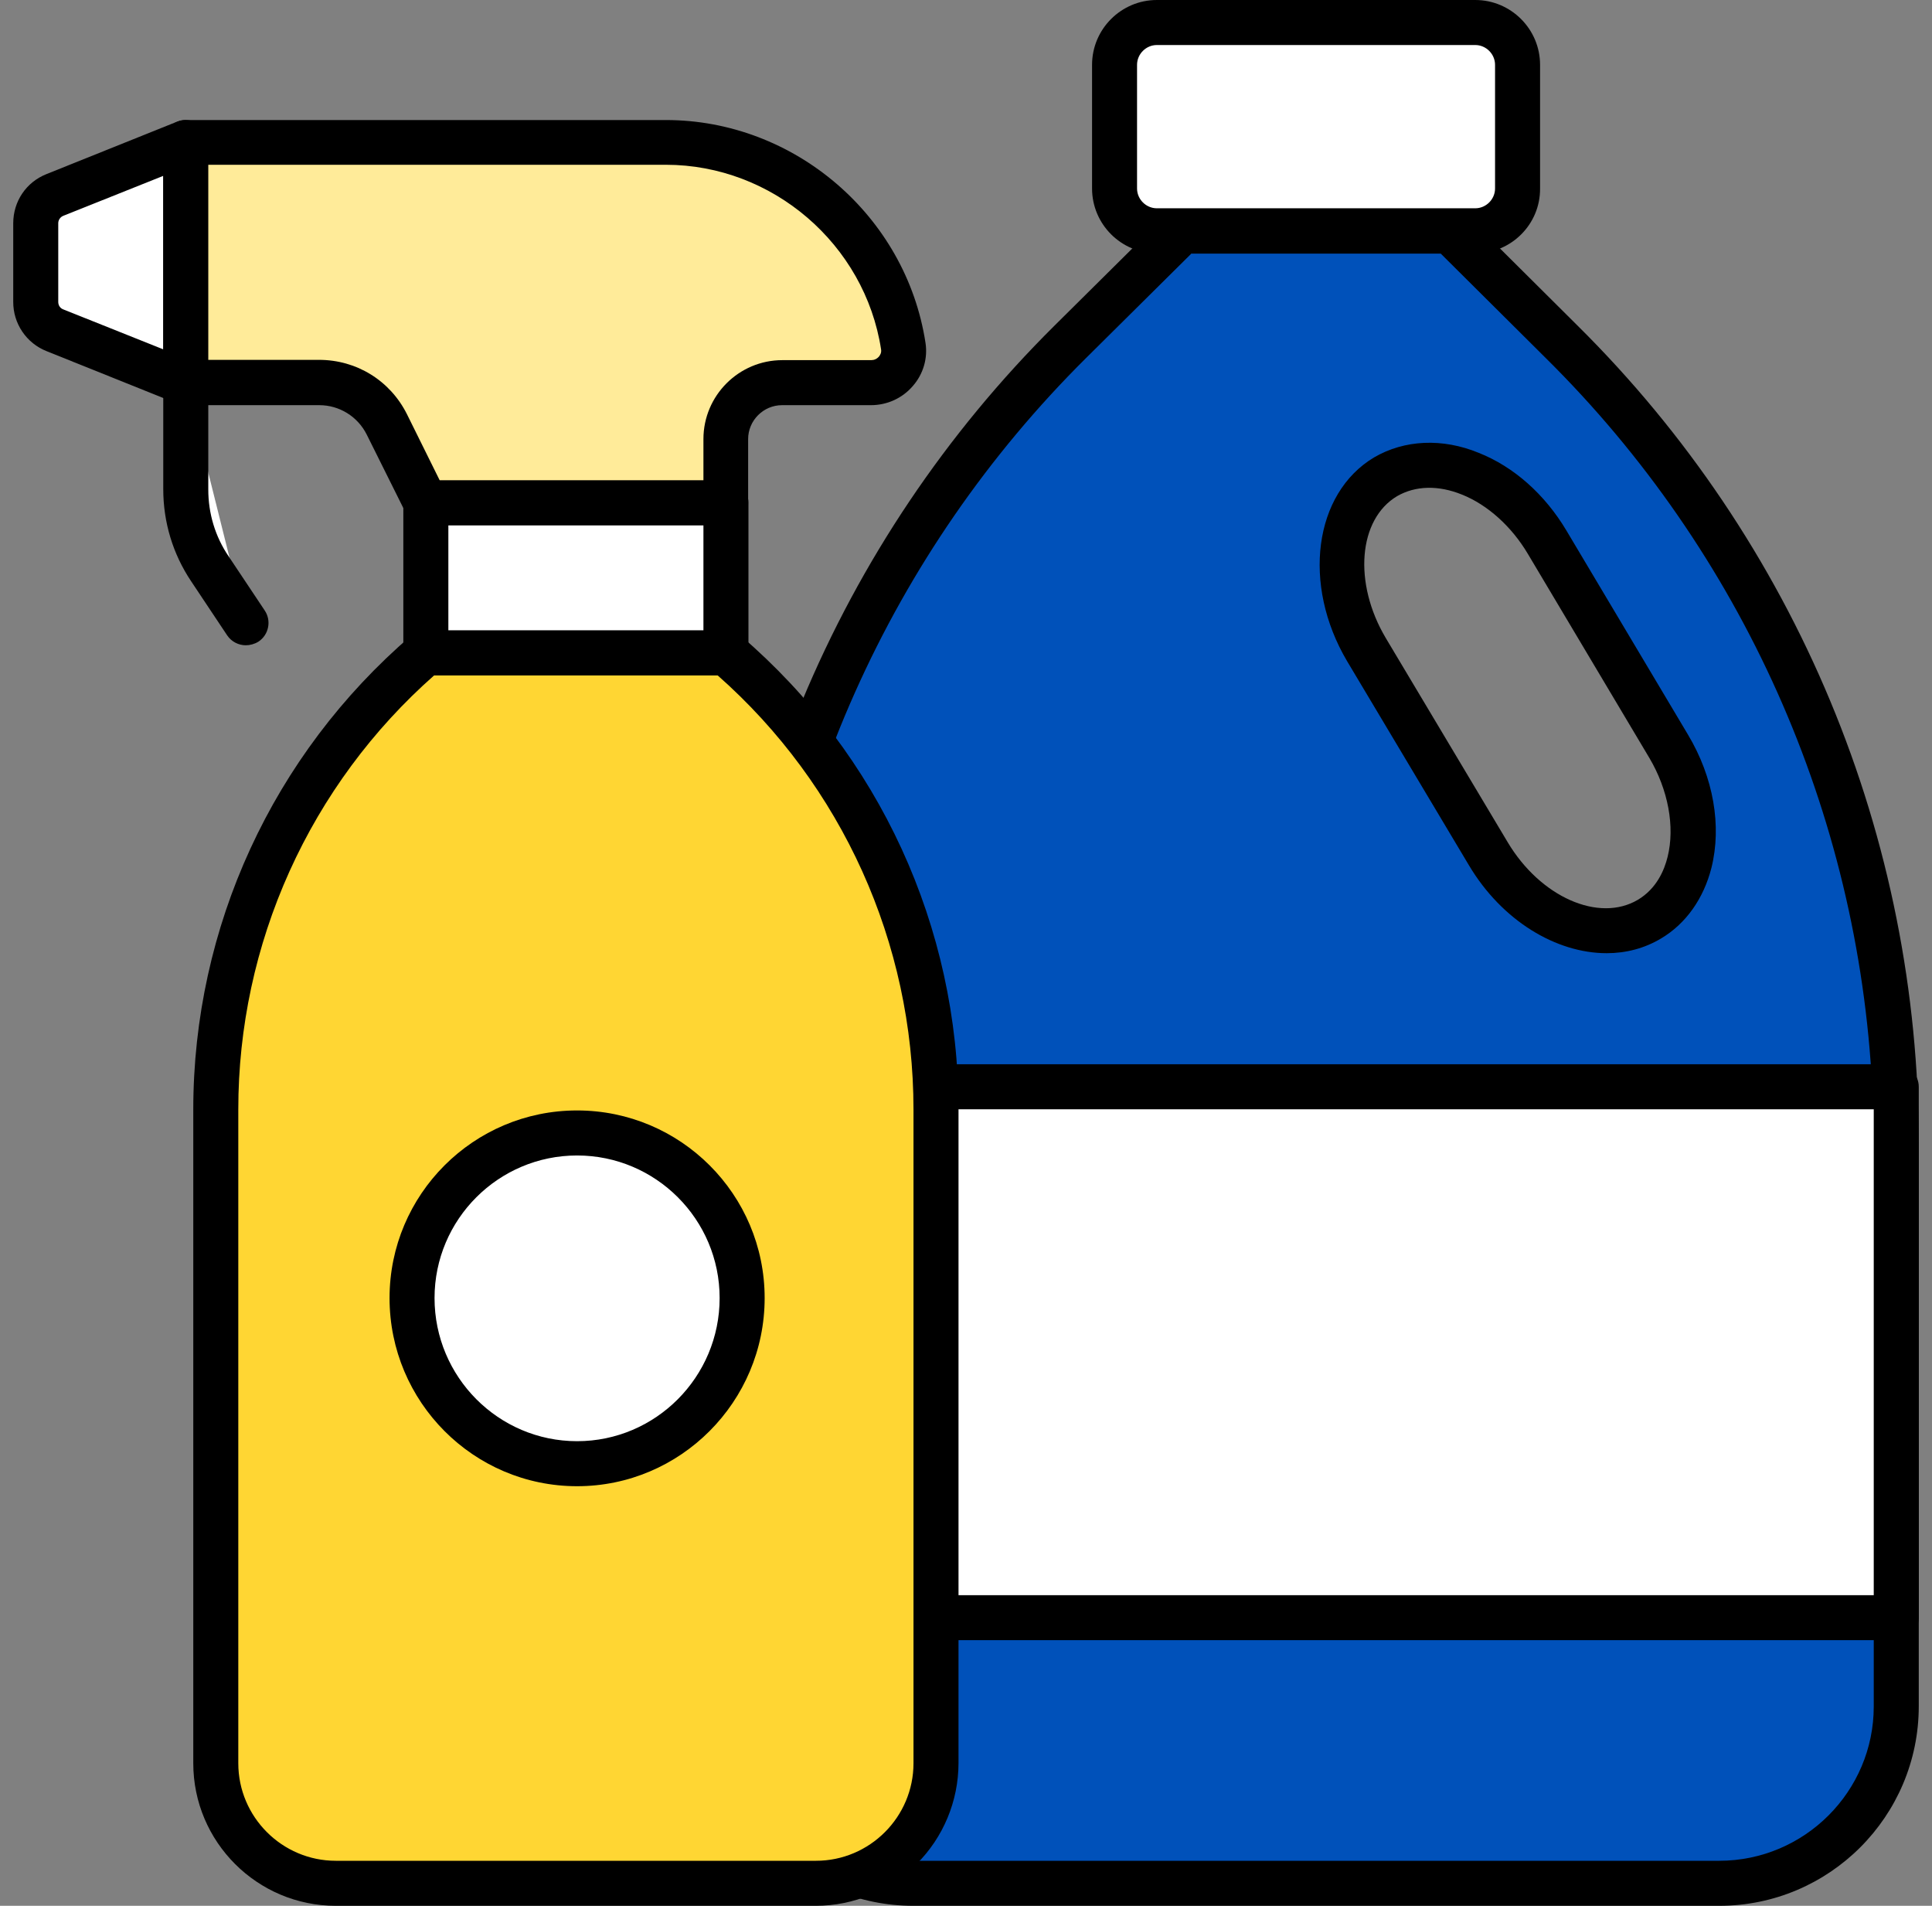 <svg width="73" height="72" viewBox="0 0 73 72" fill="none" xmlns="http://www.w3.org/2000/svg">
<rect x="0" y="0" width="73" height="72" fill="#808080" stroke="none"/>
<path d="M71.593 41.057C71.047 30.442 66.563 20.412 59.018 12.926L54.789 8.719H44.675L40.434 12.926C36.437 16.899 33.264 21.623 31.098 26.826C28.932 32.029 27.816 37.609 27.814 43.245V64.471C27.814 68.156 30.808 71.15 34.493 71.15H64.96C68.656 71.15 71.649 68.156 71.649 64.471V43.245C71.649 42.52 71.627 41.783 71.593 41.057ZM52.362 18.017C53.304 17.462 54.46 17.45 55.56 17.904C56.671 18.346 57.726 19.253 58.463 20.489L63.055 28.199C64.54 30.682 64.211 33.608 62.329 34.73C60.436 35.853 57.714 34.742 56.24 32.258L51.637 24.548C50.163 22.065 50.48 19.14 52.362 18.017Z" fill="#0051BA"/>
<path d="M64.96 72H34.493C32.497 71.997 30.584 71.203 29.173 69.791C27.761 68.38 26.967 66.467 26.964 64.471V43.245C26.96 37.495 28.095 31.801 30.304 26.492C32.513 21.183 35.752 16.364 39.833 12.313L44.074 8.107C44.233 7.947 44.45 7.858 44.675 7.857H54.789C55.016 7.857 55.231 7.948 55.39 8.107L59.619 12.313C63.703 16.36 66.945 21.177 69.156 26.484C71.367 31.791 72.503 37.484 72.5 43.234V64.46C72.5 68.621 69.121 72 64.96 72ZM45.026 9.57L41.035 13.527C33.64 20.864 29.249 30.698 28.722 41.102C28.688 41.805 28.665 42.531 28.665 43.245V64.471C28.665 67.68 31.284 70.299 34.493 70.299H64.96C68.18 70.299 70.799 67.68 70.799 64.471V43.245C70.799 42.531 70.776 41.805 70.742 41.102C70.219 30.698 65.822 20.866 58.417 13.538L54.438 9.581H45.026V9.57ZM60.708 36.011C58.803 36.011 56.751 34.787 55.503 32.689L50.9 24.979C49.188 22.087 49.641 18.64 51.92 17.28C53.066 16.611 54.505 16.543 55.877 17.11C57.193 17.631 58.372 18.674 59.188 20.046L63.781 27.757C64.744 29.367 65.062 31.204 64.665 32.791C64.37 33.947 63.701 34.9 62.76 35.456C62.136 35.83 61.433 36.011 60.708 36.011ZM52.793 18.742C51.319 19.616 51.127 22.031 52.362 24.106L56.966 31.816C58.202 33.891 60.413 34.866 61.887 33.993C62.59 33.573 62.885 32.882 63.01 32.371C63.293 31.238 63.032 29.832 62.318 28.63L57.726 20.919C57.113 19.888 56.206 19.071 55.242 18.686C54.347 18.323 53.485 18.346 52.793 18.742Z" fill="black"/>
<path d="M27.814 41.057H71.649V61.115H27.814V41.057Z" fill="white"/>
<path d="M71.65 61.965H27.814C27.35 61.965 26.964 61.58 26.964 61.115V41.057C26.964 40.592 27.35 40.206 27.814 40.206H71.65C72.114 40.206 72.5 40.592 72.5 41.057V61.115C72.5 61.591 72.114 61.965 71.65 61.965ZM28.665 60.264H70.799V41.907H28.665V60.264Z" fill="black"/>
<path d="M57.352 2.449V7.121C57.352 8.005 56.637 8.719 55.753 8.719H43.711C42.827 8.719 42.112 8.005 42.112 7.121V2.449C42.112 1.565 42.827 0.85 43.711 0.85H55.742C56.626 0.85 57.352 1.576 57.352 2.449Z" fill="white"/>
<path d="M55.753 9.57H43.712C42.362 9.57 41.263 8.47 41.263 7.121V2.449C41.263 1.1 42.362 0 43.712 0H55.742C57.091 0 58.191 1.1 58.191 2.449V7.121C58.202 8.47 57.102 9.57 55.753 9.57ZM43.712 1.701C43.303 1.701 42.963 2.041 42.963 2.449V7.121C42.963 7.529 43.303 7.869 43.712 7.869H55.742C56.15 7.869 56.49 7.529 56.49 7.121V2.449C56.49 2.041 56.15 1.701 55.742 1.701H43.712Z" fill="black"/>
<path d="M35.366 41.919V66.614C35.366 69.12 33.337 71.15 30.831 71.15H12.689C10.183 71.15 8.154 69.12 8.154 66.614V41.919C8.154 35.274 11.045 28.97 16.091 24.661H27.429C32.464 28.97 35.366 35.274 35.366 41.919Z" fill="#FFD633"/>
<path d="M30.831 72H12.689C9.719 72 7.303 69.585 7.303 66.614V41.919C7.303 35.025 10.308 28.506 15.535 24.015C15.694 23.879 15.887 23.811 16.091 23.811H27.429C27.634 23.811 27.826 23.879 27.985 24.015C33.224 28.506 36.217 35.025 36.217 41.919V66.614C36.214 68.042 35.645 69.41 34.636 70.419C33.627 71.429 32.258 71.997 30.831 72ZM16.408 25.512C14.08 27.564 12.216 30.089 10.939 32.918C9.662 35.747 9.003 38.815 9.004 41.919V66.614C9.004 68.644 10.66 70.299 12.689 70.299H30.831C32.861 70.299 34.516 68.644 34.516 66.614V41.919C34.516 35.626 31.817 29.662 27.112 25.512H16.408Z" fill="black"/>
<path d="M28.041 49.04C28.041 52.498 25.264 55.299 21.805 55.299C18.347 55.299 15.569 52.498 15.569 49.04C15.569 45.604 18.347 42.803 21.805 42.803C25.252 42.803 28.041 45.604 28.041 49.04Z" fill="white"/>
<path d="M21.805 56.148C17.894 56.148 14.719 52.962 14.719 49.039C14.719 45.127 17.894 41.952 21.805 41.952C25.717 41.952 28.892 45.127 28.892 49.039C28.892 52.962 25.706 56.148 21.805 56.148ZM21.805 43.653C18.835 43.653 16.419 46.068 16.419 49.039C16.419 52.021 18.835 54.447 21.805 54.447C24.776 54.447 27.191 52.021 27.191 49.039C27.191 46.068 24.776 43.653 21.805 43.653Z" fill="black"/>
<path d="M16.091 18.992H27.429V24.662H16.091V18.992Z" fill="white"/>
<path d="M27.429 25.512H16.091C15.626 25.512 15.24 25.126 15.24 24.662V18.992C15.24 18.527 15.626 18.142 16.091 18.142H27.429C27.894 18.142 28.28 18.527 28.28 18.992V24.662C28.28 25.126 27.894 25.512 27.429 25.512ZM16.941 23.811H26.579V19.843H16.941V23.811Z" fill="black"/>
<path d="M1.35 11.407V8.436C1.35 7.96 1.634 7.54 2.076 7.37L7.02 5.386V14.457L2.076 12.473C1.861 12.39 1.676 12.244 1.547 12.053C1.417 11.863 1.348 11.637 1.35 11.407Z" fill="white"/>
<path d="M7.02 15.307C6.918 15.307 6.804 15.284 6.702 15.25L1.759 13.266C1.386 13.118 1.067 12.862 0.843 12.53C0.618 12.198 0.499 11.807 0.5 11.406V8.436C0.5 7.608 0.988 6.882 1.759 6.576L6.702 4.592C6.963 4.49 7.258 4.524 7.496 4.683C7.734 4.841 7.87 5.102 7.87 5.386V14.457C7.87 14.74 7.734 15.001 7.496 15.159C7.349 15.262 7.19 15.307 7.02 15.307ZM6.169 6.644L2.394 8.152C2.339 8.174 2.291 8.211 2.257 8.26C2.223 8.308 2.203 8.365 2.201 8.424V11.406C2.201 11.531 2.269 11.645 2.394 11.69L6.169 13.198V6.644Z" fill="black"/>
<path d="M32.906 14.457H29.549C28.381 14.457 27.429 15.409 27.429 16.588V18.992H16.09L14.616 16.033C14.377 15.559 14.011 15.16 13.558 14.882C13.106 14.604 12.585 14.457 12.054 14.457H7.02V5.386H25.161C29.697 5.386 33.461 8.731 34.13 13.073C34.232 13.799 33.642 14.457 32.906 14.457Z" fill="#FFEB99"/>
<path d="M27.429 19.842H16.09C15.934 19.841 15.78 19.797 15.646 19.716C15.512 19.634 15.403 19.517 15.331 19.377L13.857 16.418C13.517 15.738 12.825 15.307 12.065 15.307H7.02C6.555 15.307 6.169 14.921 6.169 14.456V5.386C6.169 4.921 6.555 4.535 7.02 4.535H25.161C30.014 4.535 34.232 8.152 34.969 12.948C35.06 13.527 34.89 14.128 34.493 14.581C34.096 15.046 33.518 15.307 32.906 15.307H29.549C28.846 15.307 28.268 15.885 28.268 16.588V18.992C28.27 19.103 28.249 19.213 28.207 19.316C28.166 19.419 28.104 19.513 28.026 19.593C27.948 19.672 27.855 19.734 27.753 19.777C27.65 19.82 27.54 19.842 27.429 19.842ZM16.612 18.142H26.579V16.588C26.579 14.944 27.917 13.606 29.561 13.606H32.917C33.03 13.606 33.132 13.561 33.212 13.47C33.246 13.425 33.314 13.334 33.291 13.198C32.679 9.229 29.186 6.225 25.161 6.225H7.87V13.595H12.054C13.471 13.595 14.741 14.377 15.376 15.647L16.612 18.142Z" fill="black"/>
<path d="M7.02 14.456V18.493C7.02 19.559 7.337 20.613 7.927 21.498L9.287 23.527" fill="white"/>
<path d="M9.287 24.378C9.015 24.378 8.743 24.242 8.584 24.004L7.224 21.963C6.532 20.931 6.169 19.729 6.169 18.482V14.457C6.169 14.231 6.259 14.015 6.418 13.855C6.578 13.696 6.794 13.606 7.02 13.606C7.245 13.606 7.461 13.696 7.621 13.855C7.78 14.015 7.87 14.231 7.87 14.457V18.493C7.87 19.4 8.131 20.273 8.641 21.022L10.002 23.063C10.262 23.448 10.16 23.981 9.764 24.242C9.616 24.332 9.446 24.378 9.287 24.378Z" fill="black"/>
</svg>

